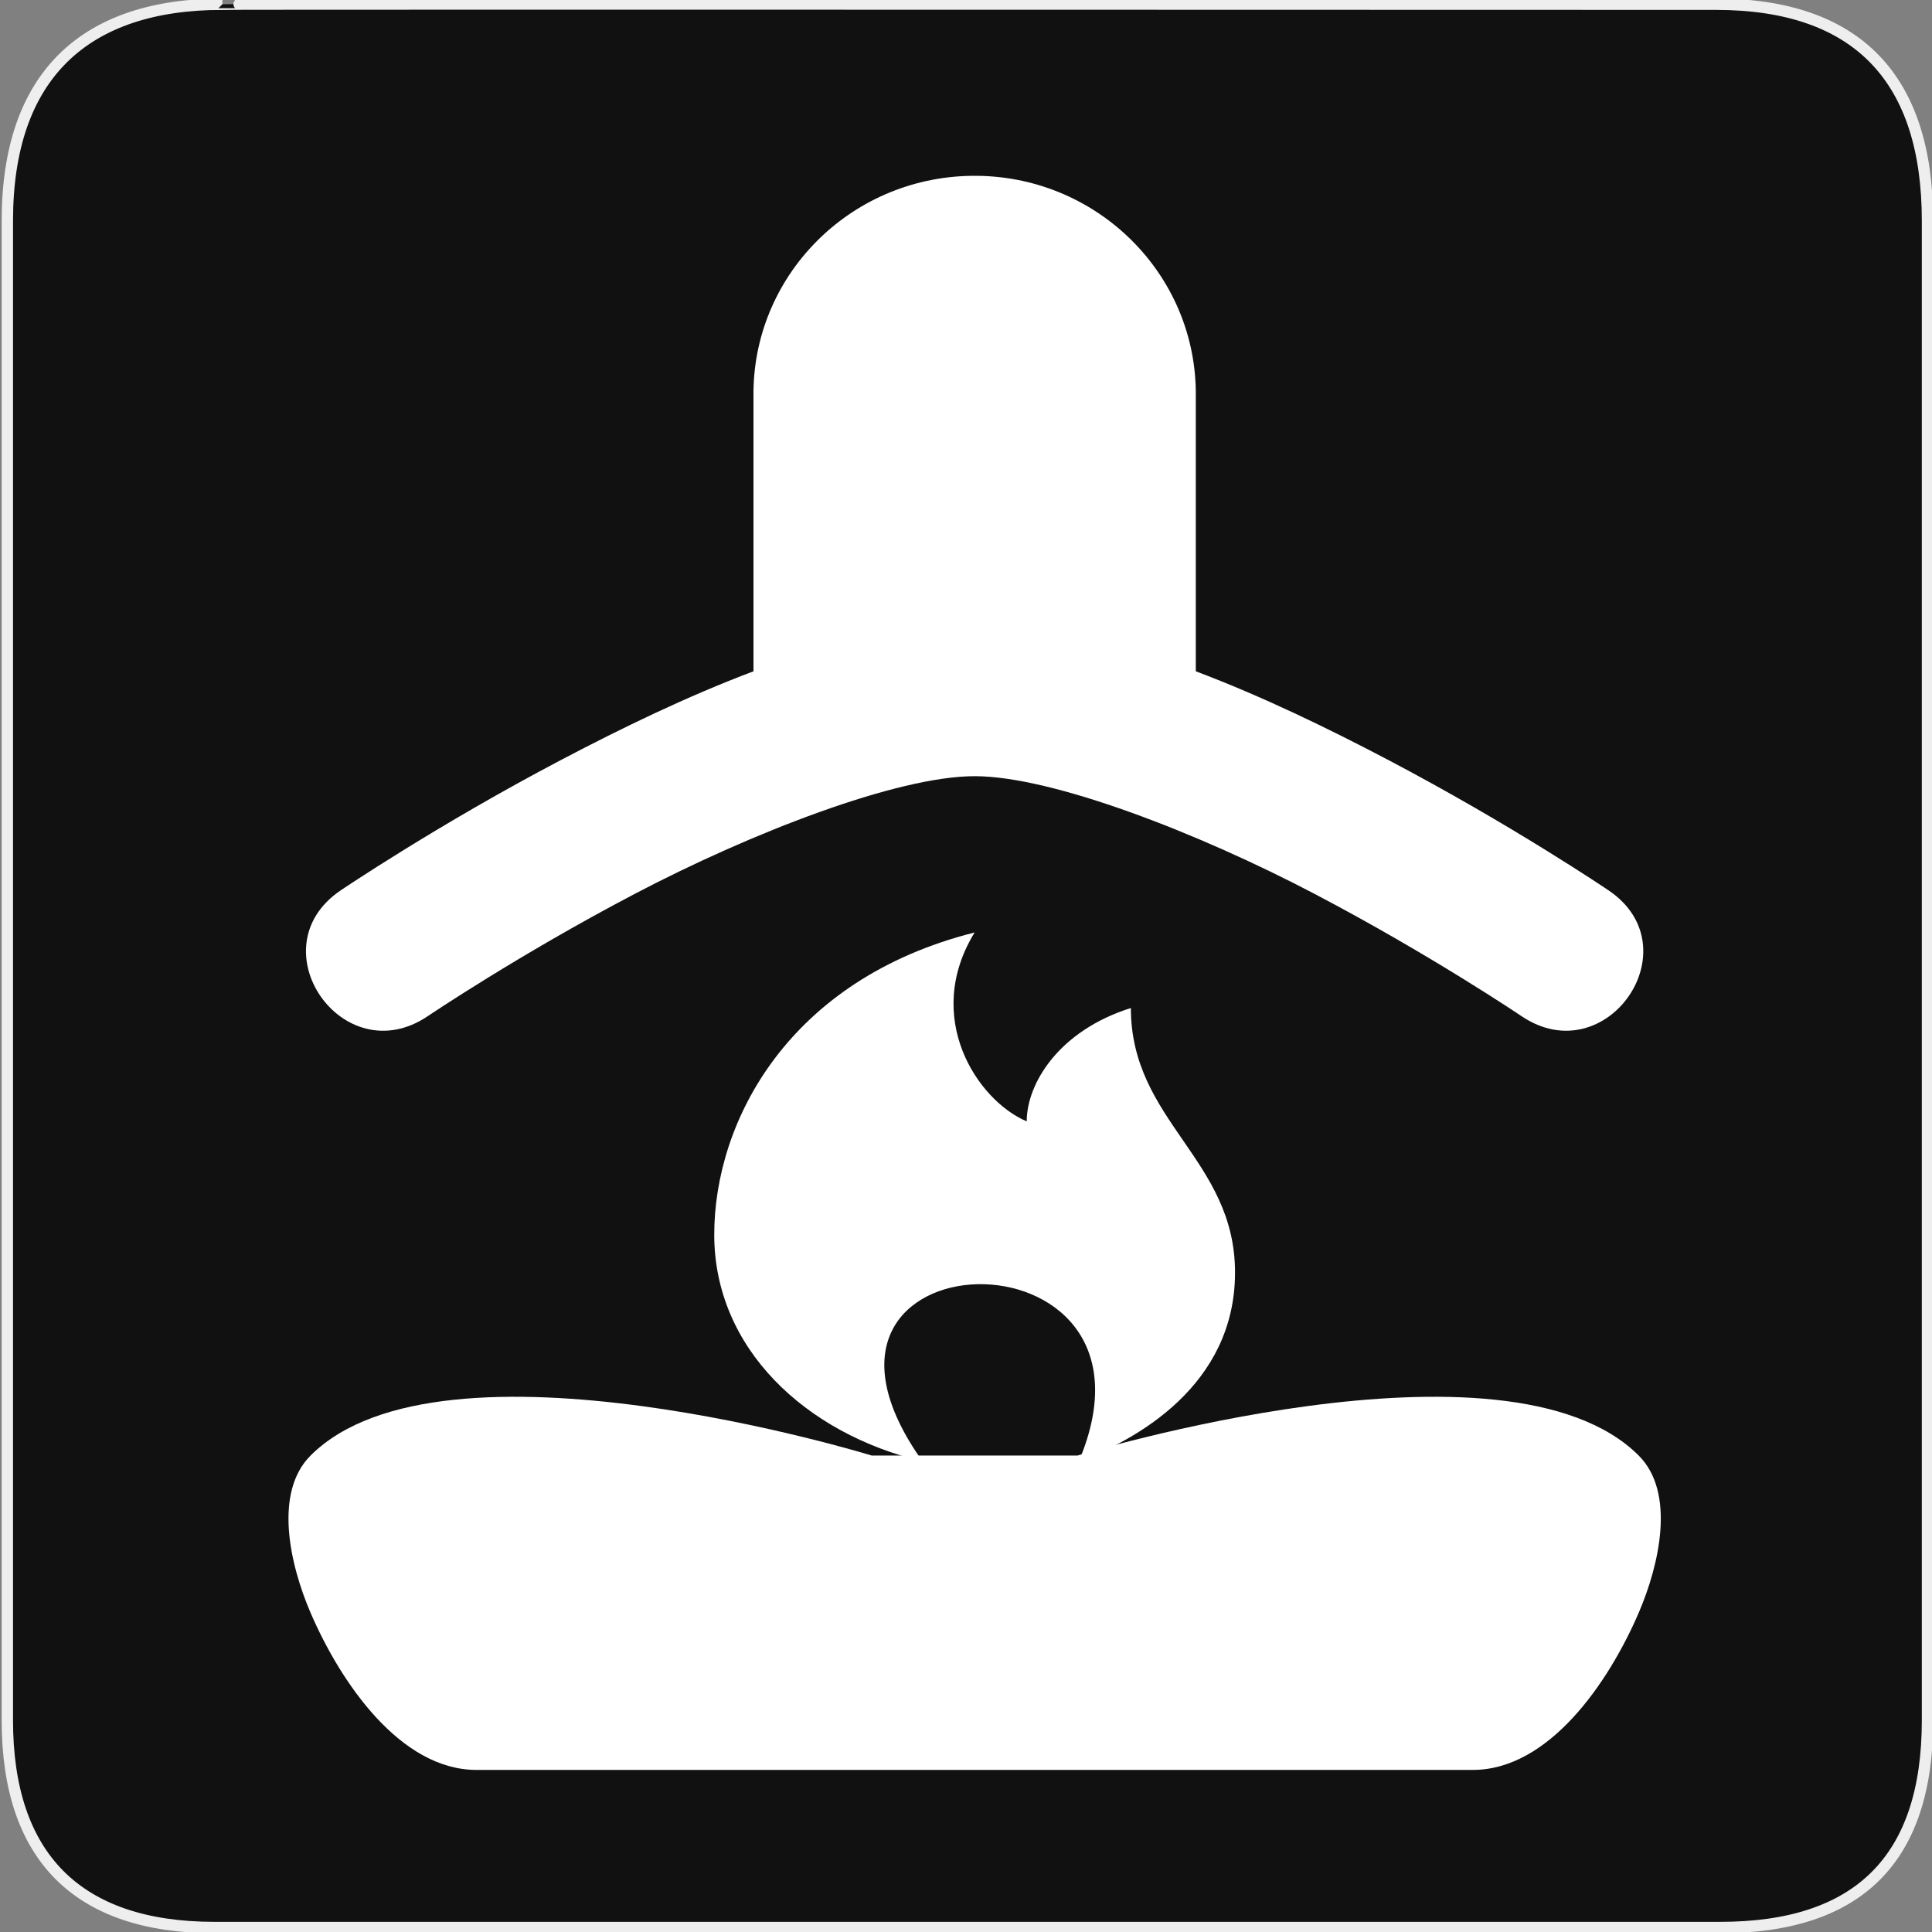 <svg width="580" height="580" viewBox="0 0 580 580" fill="none" xmlns="http://www.w3.org/2000/svg">
<rect x="0" y="0" width="580" height="580" fill="#808080" stroke="none"/>
<g clip-path="url(#clip0)">
<path d="M66.775 1.268C25.44 1.268 2.204 22.639 2.204 66.304V516.427C2.204 557.271 23.098 578.656 64.396 578.656H516.42C557.727 578.656 578.649 558.34 578.649 516.427V66.304C578.649 23.703 557.727 1.268 515.127 1.268C515.124 1.268 66.633 1.125 66.775 1.268V1.268Z" fill="#111111" stroke="#EEEEEE" stroke-width="3.408"/>
<path fill-rule="evenodd" clip-rule="evenodd" d="M323.862 438.719C340.875 432.378 370.765 416.035 370.765 382.009C370.765 347.983 339.496 336.641 339.496 302.615C317.866 309.412 308.227 325.299 308.227 336.641C293.342 330.328 276.958 305.41 292.593 279.931C236.687 294.011 214.421 336.641 214.421 370.667C214.421 404.693 241.702 430.323 276.958 438.719C227.717 369.619 354.724 365.965 323.862 438.719Z" fill="white"/>
<path fill-rule="evenodd" clip-rule="evenodd" d="M93.231 436.971C82.108 448.093 87.013 469.71 93.231 484.158C102.274 505.173 120.193 531.345 143.071 531.345H442.115C464.993 531.345 482.912 505.173 491.956 484.158C498.173 469.71 503.078 448.093 491.956 436.971C452.243 397.258 323.468 436.971 323.468 436.971H261.718C261.718 436.971 132.943 397.258 93.231 436.971V436.971Z" fill="white"/>
<path fill-rule="evenodd" clip-rule="evenodd" d="M291.568 52.786C254.944 53.339 225.693 83.064 226.199 119.215V201.526C206.185 209.082 186.634 218.591 168.791 227.955C131.32 247.619 102.276 267.3 102.276 267.3C76.784 284.522 102.959 322.264 128.448 305.038C128.448 305.038 155.56 286.707 190.5 268.371C225.44 250.036 269.318 233.015 292.593 233.015C315.868 233.015 359.747 250.036 394.687 268.371C429.627 286.708 456.739 305.038 456.739 305.038C482.226 322.254 508.392 284.523 482.91 267.3C482.91 267.3 453.866 247.619 416.396 227.955C398.553 218.591 379.001 209.082 358.987 201.526V119.215C359.506 82.271 328.994 52.209 291.568 52.786V52.786Z" fill="white"/>
</g>
<defs>
<clipPath id="clip0">
<path d="M0 0H580V580H0V0Z" fill="white"/>
</clipPath>
</defs>
</svg>
